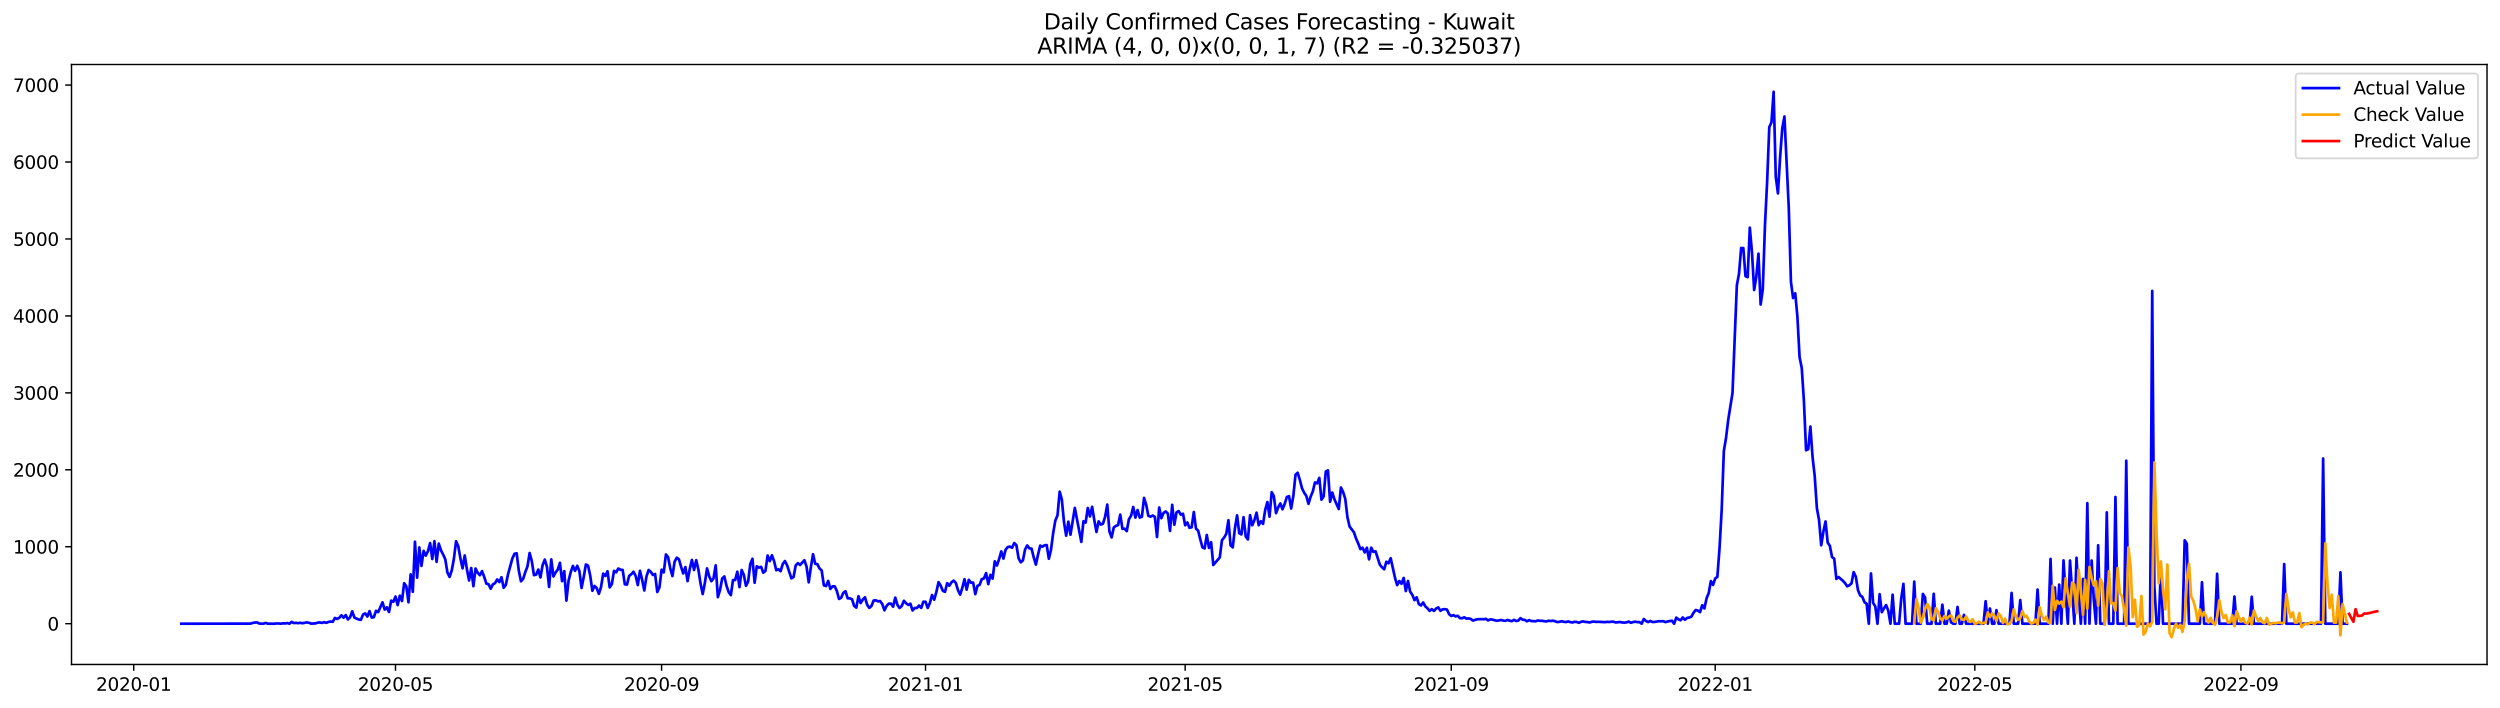 <?xml version="1.0" encoding="utf-8" standalone="no"?>
<!DOCTYPE svg PUBLIC "-//W3C//DTD SVG 1.1//EN"
  "http://www.w3.org/Graphics/SVG/1.1/DTD/svg11.dtd">
<svg xmlns:xlink="http://www.w3.org/1999/xlink" width="1386.05pt" height="392.274pt" viewBox="0 0 1386.05 392.274" xmlns="http://www.w3.org/2000/svg" version="1.1">
 <defs>
  <style type="text/css">*{stroke-linejoin: round; stroke-linecap: butt}</style>
 </defs>
 <g id="figure_1">
  <g id="patch_1">
   <path d="M 0 392.274 
L 1386.05 392.274 
L 1386.05 0 
L 0 0 
z
" style="fill: #ffffff"/>
  </g>
  <g id="axes_1">
   <g id="patch_2">
    <path d="M 39.65 368.396 
L 1378.85 368.396 
L 1378.85 35.755 
L 39.65 35.755 
z
" style="fill: #ffffff"/>
   </g>
   <g id="matplotlib.axis_1">
    <g id="xtick_1">
     <g id="line2d_1">
      <defs>
       <path id="m5e528b8937" d="M 0 0 
L 0 3.5 
" style="stroke: #000000; stroke-width: 0.8"/>
      </defs>
      <g>
       <use xlink:href="#m5e528b8937" x="74.135" y="368.396" style="stroke: #000000; stroke-width: 0.8"/>
      </g>
     </g>
     <g id="text_1">
      <!-- 2020-01 -->
      <g transform="translate(53.243 382.994)scale(0.1 -0.1)">
       <defs>
        <path id="DejaVuSans-32" d="M 1228 531 
L 3431 531 
L 3431 0 
L 469 0 
L 469 531 
Q 828 903 1448 1529 
Q 2069 2156 2228 2338 
Q 2531 2678 2651 2914 
Q 2772 3150 2772 3378 
Q 2772 3750 2511 3984 
Q 2250 4219 1831 4219 
Q 1534 4219 1204 4116 
Q 875 4013 500 3803 
L 500 4441 
Q 881 4594 1212 4672 
Q 1544 4750 1819 4750 
Q 2544 4750 2975 4387 
Q 3406 4025 3406 3419 
Q 3406 3131 3298 2873 
Q 3191 2616 2906 2266 
Q 2828 2175 2409 1742 
Q 1991 1309 1228 531 
z
" transform="scale(0.016)"/>
        <path id="DejaVuSans-30" d="M 2034 4250 
Q 1547 4250 1301 3770 
Q 1056 3291 1056 2328 
Q 1056 1369 1301 889 
Q 1547 409 2034 409 
Q 2525 409 2770 889 
Q 3016 1369 3016 2328 
Q 3016 3291 2770 3770 
Q 2525 4250 2034 4250 
z
M 2034 4750 
Q 2819 4750 3233 4129 
Q 3647 3509 3647 2328 
Q 3647 1150 3233 529 
Q 2819 -91 2034 -91 
Q 1250 -91 836 529 
Q 422 1150 422 2328 
Q 422 3509 836 4129 
Q 1250 4750 2034 4750 
z
" transform="scale(0.016)"/>
        <path id="DejaVuSans-2d" d="M 313 2009 
L 1997 2009 
L 1997 1497 
L 313 1497 
L 313 2009 
z
" transform="scale(0.016)"/>
        <path id="DejaVuSans-31" d="M 794 531 
L 1825 531 
L 1825 4091 
L 703 3866 
L 703 4441 
L 1819 4666 
L 2450 4666 
L 2450 531 
L 3481 531 
L 3481 0 
L 794 0 
L 794 531 
z
" transform="scale(0.016)"/>
       </defs>
       <use xlink:href="#DejaVuSans-32"/>
       <use xlink:href="#DejaVuSans-30" x="63.623"/>
       <use xlink:href="#DejaVuSans-32" x="127.246"/>
       <use xlink:href="#DejaVuSans-30" x="190.869"/>
       <use xlink:href="#DejaVuSans-2d" x="254.492"/>
       <use xlink:href="#DejaVuSans-30" x="290.576"/>
       <use xlink:href="#DejaVuSans-31" x="354.199"/>
      </g>
     </g>
    </g>
    <g id="xtick_2">
     <g id="line2d_2">
      <g>
       <use xlink:href="#m5e528b8937" x="219.27" y="368.396" style="stroke: #000000; stroke-width: 0.8"/>
      </g>
     </g>
     <g id="text_2">
      <!-- 2020-05 -->
      <g transform="translate(198.378 382.994)scale(0.1 -0.1)">
       <defs>
        <path id="DejaVuSans-35" d="M 691 4666 
L 3169 4666 
L 3169 4134 
L 1269 4134 
L 1269 2991 
Q 1406 3038 1543 3061 
Q 1681 3084 1819 3084 
Q 2600 3084 3056 2656 
Q 3513 2228 3513 1497 
Q 3513 744 3044 326 
Q 2575 -91 1722 -91 
Q 1428 -91 1123 -41 
Q 819 9 494 109 
L 494 744 
Q 775 591 1075 516 
Q 1375 441 1709 441 
Q 2250 441 2565 725 
Q 2881 1009 2881 1497 
Q 2881 1984 2565 2268 
Q 2250 2553 1709 2553 
Q 1456 2553 1204 2497 
Q 953 2441 691 2322 
L 691 4666 
z
" transform="scale(0.016)"/>
       </defs>
       <use xlink:href="#DejaVuSans-32"/>
       <use xlink:href="#DejaVuSans-30" x="63.623"/>
       <use xlink:href="#DejaVuSans-32" x="127.246"/>
       <use xlink:href="#DejaVuSans-30" x="190.869"/>
       <use xlink:href="#DejaVuSans-2d" x="254.492"/>
       <use xlink:href="#DejaVuSans-30" x="290.576"/>
       <use xlink:href="#DejaVuSans-35" x="354.199"/>
      </g>
     </g>
    </g>
    <g id="xtick_3">
     <g id="line2d_3">
      <g>
       <use xlink:href="#m5e528b8937" x="366.803" y="368.396" style="stroke: #000000; stroke-width: 0.8"/>
      </g>
     </g>
     <g id="text_3">
      <!-- 2020-09 -->
      <g transform="translate(345.912 382.994)scale(0.1 -0.1)">
       <defs>
        <path id="DejaVuSans-39" d="M 703 97 
L 703 672 
Q 941 559 1184 500 
Q 1428 441 1663 441 
Q 2288 441 2617 861 
Q 2947 1281 2994 2138 
Q 2813 1869 2534 1725 
Q 2256 1581 1919 1581 
Q 1219 1581 811 2004 
Q 403 2428 403 3163 
Q 403 3881 828 4315 
Q 1253 4750 1959 4750 
Q 2769 4750 3195 4129 
Q 3622 3509 3622 2328 
Q 3622 1225 3098 567 
Q 2575 -91 1691 -91 
Q 1453 -91 1209 -44 
Q 966 3 703 97 
z
M 1959 2075 
Q 2384 2075 2632 2365 
Q 2881 2656 2881 3163 
Q 2881 3666 2632 3958 
Q 2384 4250 1959 4250 
Q 1534 4250 1286 3958 
Q 1038 3666 1038 3163 
Q 1038 2656 1286 2365 
Q 1534 2075 1959 2075 
z
" transform="scale(0.016)"/>
       </defs>
       <use xlink:href="#DejaVuSans-32"/>
       <use xlink:href="#DejaVuSans-30" x="63.623"/>
       <use xlink:href="#DejaVuSans-32" x="127.246"/>
       <use xlink:href="#DejaVuSans-30" x="190.869"/>
       <use xlink:href="#DejaVuSans-2d" x="254.492"/>
       <use xlink:href="#DejaVuSans-30" x="290.576"/>
       <use xlink:href="#DejaVuSans-39" x="354.199"/>
      </g>
     </g>
    </g>
    <g id="xtick_4">
     <g id="line2d_4">
      <g>
       <use xlink:href="#m5e528b8937" x="513.138" y="368.396" style="stroke: #000000; stroke-width: 0.8"/>
      </g>
     </g>
     <g id="text_4">
      <!-- 2021-01 -->
      <g transform="translate(492.246 382.994)scale(0.1 -0.1)">
       <use xlink:href="#DejaVuSans-32"/>
       <use xlink:href="#DejaVuSans-30" x="63.623"/>
       <use xlink:href="#DejaVuSans-32" x="127.246"/>
       <use xlink:href="#DejaVuSans-31" x="190.869"/>
       <use xlink:href="#DejaVuSans-2d" x="254.492"/>
       <use xlink:href="#DejaVuSans-30" x="290.576"/>
       <use xlink:href="#DejaVuSans-31" x="354.199"/>
      </g>
     </g>
    </g>
    <g id="xtick_5">
     <g id="line2d_5">
      <g>
       <use xlink:href="#m5e528b8937" x="657.073" y="368.396" style="stroke: #000000; stroke-width: 0.8"/>
      </g>
     </g>
     <g id="text_5">
      <!-- 2021-05 -->
      <g transform="translate(636.182 382.994)scale(0.1 -0.1)">
       <use xlink:href="#DejaVuSans-32"/>
       <use xlink:href="#DejaVuSans-30" x="63.623"/>
       <use xlink:href="#DejaVuSans-32" x="127.246"/>
       <use xlink:href="#DejaVuSans-31" x="190.869"/>
       <use xlink:href="#DejaVuSans-2d" x="254.492"/>
       <use xlink:href="#DejaVuSans-30" x="290.576"/>
       <use xlink:href="#DejaVuSans-35" x="354.199"/>
      </g>
     </g>
    </g>
    <g id="xtick_6">
     <g id="line2d_6">
      <g>
       <use xlink:href="#m5e528b8937" x="804.607" y="368.396" style="stroke: #000000; stroke-width: 0.8"/>
      </g>
     </g>
     <g id="text_6">
      <!-- 2021-09 -->
      <g transform="translate(783.716 382.994)scale(0.1 -0.1)">
       <use xlink:href="#DejaVuSans-32"/>
       <use xlink:href="#DejaVuSans-30" x="63.623"/>
       <use xlink:href="#DejaVuSans-32" x="127.246"/>
       <use xlink:href="#DejaVuSans-31" x="190.869"/>
       <use xlink:href="#DejaVuSans-2d" x="254.492"/>
       <use xlink:href="#DejaVuSans-30" x="290.576"/>
       <use xlink:href="#DejaVuSans-39" x="354.199"/>
      </g>
     </g>
    </g>
    <g id="xtick_7">
     <g id="line2d_7">
      <g>
       <use xlink:href="#m5e528b8937" x="950.942" y="368.396" style="stroke: #000000; stroke-width: 0.8"/>
      </g>
     </g>
     <g id="text_7">
      <!-- 2022-01 -->
      <g transform="translate(930.05 382.994)scale(0.1 -0.1)">
       <use xlink:href="#DejaVuSans-32"/>
       <use xlink:href="#DejaVuSans-30" x="63.623"/>
       <use xlink:href="#DejaVuSans-32" x="127.246"/>
       <use xlink:href="#DejaVuSans-32" x="190.869"/>
       <use xlink:href="#DejaVuSans-2d" x="254.492"/>
       <use xlink:href="#DejaVuSans-30" x="290.576"/>
       <use xlink:href="#DejaVuSans-31" x="354.199"/>
      </g>
     </g>
    </g>
    <g id="xtick_8">
     <g id="line2d_8">
      <g>
       <use xlink:href="#m5e528b8937" x="1094.877" y="368.396" style="stroke: #000000; stroke-width: 0.8"/>
      </g>
     </g>
     <g id="text_8">
      <!-- 2022-05 -->
      <g transform="translate(1073.986 382.994)scale(0.1 -0.1)">
       <use xlink:href="#DejaVuSans-32"/>
       <use xlink:href="#DejaVuSans-30" x="63.623"/>
       <use xlink:href="#DejaVuSans-32" x="127.246"/>
       <use xlink:href="#DejaVuSans-32" x="190.869"/>
       <use xlink:href="#DejaVuSans-2d" x="254.492"/>
       <use xlink:href="#DejaVuSans-30" x="290.576"/>
       <use xlink:href="#DejaVuSans-35" x="354.199"/>
      </g>
     </g>
    </g>
    <g id="xtick_9">
     <g id="line2d_9">
      <g>
       <use xlink:href="#m5e528b8937" x="1242.411" y="368.396" style="stroke: #000000; stroke-width: 0.8"/>
      </g>
     </g>
     <g id="text_9">
      <!-- 2022-09 -->
      <g transform="translate(1221.52 382.994)scale(0.1 -0.1)">
       <use xlink:href="#DejaVuSans-32"/>
       <use xlink:href="#DejaVuSans-30" x="63.623"/>
       <use xlink:href="#DejaVuSans-32" x="127.246"/>
       <use xlink:href="#DejaVuSans-32" x="190.869"/>
       <use xlink:href="#DejaVuSans-2d" x="254.492"/>
       <use xlink:href="#DejaVuSans-30" x="290.576"/>
       <use xlink:href="#DejaVuSans-39" x="354.199"/>
      </g>
     </g>
    </g>
   </g>
   <g id="matplotlib.axis_2">
    <g id="ytick_1">
     <g id="line2d_10">
      <defs>
       <path id="m0e66af09f3" d="M 0 0 
L -3.5 0 
" style="stroke: #000000; stroke-width: 0.8"/>
      </defs>
      <g>
       <use xlink:href="#m0e66af09f3" x="39.65" y="345.794" style="stroke: #000000; stroke-width: 0.8"/>
      </g>
     </g>
     <g id="text_10">
      <!-- 0 -->
      <g transform="translate(26.288 349.593)scale(0.1 -0.1)">
       <use xlink:href="#DejaVuSans-30"/>
      </g>
     </g>
    </g>
    <g id="ytick_2">
     <g id="line2d_11">
      <g>
       <use xlink:href="#m0e66af09f3" x="39.65" y="303.132" style="stroke: #000000; stroke-width: 0.8"/>
      </g>
     </g>
     <g id="text_11">
      <!-- 1000 -->
      <g transform="translate(7.2 306.932)scale(0.1 -0.1)">
       <use xlink:href="#DejaVuSans-31"/>
       <use xlink:href="#DejaVuSans-30" x="63.623"/>
       <use xlink:href="#DejaVuSans-30" x="127.246"/>
       <use xlink:href="#DejaVuSans-30" x="190.869"/>
      </g>
     </g>
    </g>
    <g id="ytick_3">
     <g id="line2d_12">
      <g>
       <use xlink:href="#m0e66af09f3" x="39.65" y="260.471" style="stroke: #000000; stroke-width: 0.8"/>
      </g>
     </g>
     <g id="text_12">
      <!-- 2000 -->
      <g transform="translate(7.2 264.27)scale(0.1 -0.1)">
       <use xlink:href="#DejaVuSans-32"/>
       <use xlink:href="#DejaVuSans-30" x="63.623"/>
       <use xlink:href="#DejaVuSans-30" x="127.246"/>
       <use xlink:href="#DejaVuSans-30" x="190.869"/>
      </g>
     </g>
    </g>
    <g id="ytick_4">
     <g id="line2d_13">
      <g>
       <use xlink:href="#m0e66af09f3" x="39.65" y="217.81" style="stroke: #000000; stroke-width: 0.8"/>
      </g>
     </g>
     <g id="text_13">
      <!-- 3000 -->
      <g transform="translate(7.2 221.609)scale(0.1 -0.1)">
       <defs>
        <path id="DejaVuSans-33" d="M 2597 2516 
Q 3050 2419 3304 2112 
Q 3559 1806 3559 1356 
Q 3559 666 3084 287 
Q 2609 -91 1734 -91 
Q 1441 -91 1130 -33 
Q 819 25 488 141 
L 488 750 
Q 750 597 1062 519 
Q 1375 441 1716 441 
Q 2309 441 2620 675 
Q 2931 909 2931 1356 
Q 2931 1769 2642 2001 
Q 2353 2234 1838 2234 
L 1294 2234 
L 1294 2753 
L 1863 2753 
Q 2328 2753 2575 2939 
Q 2822 3125 2822 3475 
Q 2822 3834 2567 4026 
Q 2313 4219 1838 4219 
Q 1578 4219 1281 4162 
Q 984 4106 628 3988 
L 628 4550 
Q 988 4650 1302 4700 
Q 1616 4750 1894 4750 
Q 2613 4750 3031 4423 
Q 3450 4097 3450 3541 
Q 3450 3153 3228 2886 
Q 3006 2619 2597 2516 
z
" transform="scale(0.016)"/>
       </defs>
       <use xlink:href="#DejaVuSans-33"/>
       <use xlink:href="#DejaVuSans-30" x="63.623"/>
       <use xlink:href="#DejaVuSans-30" x="127.246"/>
       <use xlink:href="#DejaVuSans-30" x="190.869"/>
      </g>
     </g>
    </g>
    <g id="ytick_5">
     <g id="line2d_14">
      <g>
       <use xlink:href="#m0e66af09f3" x="39.65" y="175.148" style="stroke: #000000; stroke-width: 0.8"/>
      </g>
     </g>
     <g id="text_14">
      <!-- 4000 -->
      <g transform="translate(7.2 178.947)scale(0.1 -0.1)">
       <defs>
        <path id="DejaVuSans-34" d="M 2419 4116 
L 825 1625 
L 2419 1625 
L 2419 4116 
z
M 2253 4666 
L 3047 4666 
L 3047 1625 
L 3713 1625 
L 3713 1100 
L 3047 1100 
L 3047 0 
L 2419 0 
L 2419 1100 
L 313 1100 
L 313 1709 
L 2253 4666 
z
" transform="scale(0.016)"/>
       </defs>
       <use xlink:href="#DejaVuSans-34"/>
       <use xlink:href="#DejaVuSans-30" x="63.623"/>
       <use xlink:href="#DejaVuSans-30" x="127.246"/>
       <use xlink:href="#DejaVuSans-30" x="190.869"/>
      </g>
     </g>
    </g>
    <g id="ytick_6">
     <g id="line2d_15">
      <g>
       <use xlink:href="#m0e66af09f3" x="39.65" y="132.487" style="stroke: #000000; stroke-width: 0.8"/>
      </g>
     </g>
     <g id="text_15">
      <!-- 5000 -->
      <g transform="translate(7.2 136.286)scale(0.1 -0.1)">
       <use xlink:href="#DejaVuSans-35"/>
       <use xlink:href="#DejaVuSans-30" x="63.623"/>
       <use xlink:href="#DejaVuSans-30" x="127.246"/>
       <use xlink:href="#DejaVuSans-30" x="190.869"/>
      </g>
     </g>
    </g>
    <g id="ytick_7">
     <g id="line2d_16">
      <g>
       <use xlink:href="#m0e66af09f3" x="39.65" y="89.825" style="stroke: #000000; stroke-width: 0.8"/>
      </g>
     </g>
     <g id="text_16">
      <!-- 6000 -->
      <g transform="translate(7.2 93.625)scale(0.1 -0.1)">
       <defs>
        <path id="DejaVuSans-36" d="M 2113 2584 
Q 1688 2584 1439 2293 
Q 1191 2003 1191 1497 
Q 1191 994 1439 701 
Q 1688 409 2113 409 
Q 2538 409 2786 701 
Q 3034 994 3034 1497 
Q 3034 2003 2786 2293 
Q 2538 2584 2113 2584 
z
M 3366 4563 
L 3366 3988 
Q 3128 4100 2886 4159 
Q 2644 4219 2406 4219 
Q 1781 4219 1451 3797 
Q 1122 3375 1075 2522 
Q 1259 2794 1537 2939 
Q 1816 3084 2150 3084 
Q 2853 3084 3261 2657 
Q 3669 2231 3669 1497 
Q 3669 778 3244 343 
Q 2819 -91 2113 -91 
Q 1303 -91 875 529 
Q 447 1150 447 2328 
Q 447 3434 972 4092 
Q 1497 4750 2381 4750 
Q 2619 4750 2861 4703 
Q 3103 4656 3366 4563 
z
" transform="scale(0.016)"/>
       </defs>
       <use xlink:href="#DejaVuSans-36"/>
       <use xlink:href="#DejaVuSans-30" x="63.623"/>
       <use xlink:href="#DejaVuSans-30" x="127.246"/>
       <use xlink:href="#DejaVuSans-30" x="190.869"/>
      </g>
     </g>
    </g>
    <g id="ytick_8">
     <g id="line2d_17">
      <g>
       <use xlink:href="#m0e66af09f3" x="39.65" y="47.164" style="stroke: #000000; stroke-width: 0.8"/>
      </g>
     </g>
     <g id="text_17">
      <!-- 7000 -->
      <g transform="translate(7.2 50.963)scale(0.1 -0.1)">
       <defs>
        <path id="DejaVuSans-37" d="M 525 4666 
L 3525 4666 
L 3525 4397 
L 1831 0 
L 1172 0 
L 2766 4134 
L 525 4134 
L 525 4666 
z
" transform="scale(0.016)"/>
       </defs>
       <use xlink:href="#DejaVuSans-37"/>
       <use xlink:href="#DejaVuSans-30" x="63.623"/>
       <use xlink:href="#DejaVuSans-30" x="127.246"/>
       <use xlink:href="#DejaVuSans-30" x="190.869"/>
      </g>
     </g>
    </g>
   </g>
   <g id="line2d_18">
    <path d="M 100.523 345.794 
L 138.906 345.751 
L 140.105 345.367 
L 141.304 345.154 
L 142.504 345.069 
L 143.703 345.708 
L 146.102 345.794 
L 147.302 345.325 
L 148.501 345.794 
L 152.1 345.794 
L 153.299 345.666 
L 154.499 345.666 
L 155.698 345.794 
L 156.897 345.58 
L 158.097 345.666 
L 159.296 345.453 
L 160.496 345.794 
L 161.695 344.77 
L 162.895 345.453 
L 164.094 345.325 
L 165.294 345.495 
L 166.493 345.282 
L 167.693 345.538 
L 170.092 345.069 
L 171.291 345.282 
L 172.49 345.751 
L 174.889 345.623 
L 176.089 345.239 
L 177.288 345.069 
L 178.488 345.367 
L 179.687 344.941 
L 180.887 345.325 
L 182.086 344.813 
L 183.286 344.599 
L 184.485 344.727 
L 185.685 342.594 
L 186.884 343.149 
L 188.083 342.509 
L 189.283 341.144 
L 190.482 342.466 
L 191.682 341.016 
L 192.881 343.447 
L 194.081 342.253 
L 195.28 338.925 
L 196.48 342.381 
L 197.679 342.978 
L 198.879 343.447 
L 200.078 343.661 
L 201.278 340.717 
L 202.477 340.077 
L 203.677 341.826 
L 204.876 338.797 
L 206.075 342.381 
L 207.275 342.168 
L 208.474 338.627 
L 209.674 339.352 
L 212.073 333.934 
L 213.272 337.987 
L 214.472 336.707 
L 215.671 339.309 
L 216.871 332.995 
L 218.07 333.678 
L 219.27 330.734 
L 220.469 335.47 
L 221.668 330.265 
L 222.868 333.209 
L 224.067 323.354 
L 225.267 325.103 
L 226.466 333.934 
L 227.666 318.448 
L 228.865 328.089 
L 230.065 300.359 
L 231.264 320.282 
L 232.464 303.516 
L 233.663 313.755 
L 234.863 305.393 
L 236.062 308.038 
L 237.261 305.607 
L 238.461 301.085 
L 239.66 309.916 
L 240.86 300.018 
L 242.059 311.494 
L 243.259 301.383 
L 244.458 305.052 
L 245.658 307.399 
L 246.857 310.044 
L 248.057 317.424 
L 249.256 319.856 
L 250.456 316.272 
L 251.655 309.745 
L 252.854 300.061 
L 254.054 302.791 
L 255.253 309.489 
L 256.453 315.12 
L 257.652 307.953 
L 258.852 315.504 
L 260.051 321.818 
L 261.251 314.95 
L 262.45 325.018 
L 263.65 315.206 
L 264.849 317.552 
L 266.049 318.917 
L 267.248 316.656 
L 268.447 319.813 
L 269.647 323.61 
L 270.846 323.866 
L 272.046 326.426 
L 273.245 323.994 
L 274.445 323.311 
L 275.644 321.263 
L 276.844 322.714 
L 278.043 320.026 
L 279.243 325.871 
L 280.442 324.25 
L 281.642 318.448 
L 284.041 309.702 
L 285.24 307.015 
L 286.439 306.759 
L 287.639 316.443 
L 288.838 322.287 
L 290.038 320.965 
L 291.237 317.168 
L 292.437 314.011 
L 293.636 306.588 
L 294.836 311.11 
L 296.035 318.874 
L 297.235 318.576 
L 298.434 315.803 
L 299.634 320.154 
L 300.833 313.286 
L 302.032 310.257 
L 303.232 314.224 
L 304.431 325.402 
L 305.631 310.129 
L 306.83 319.6 
L 308.03 317.381 
L 309.229 315.803 
L 310.429 312.049 
L 311.628 322.202 
L 312.828 316.656 
L 314.027 332.995 
L 315.227 321.946 
L 316.426 317.168 
L 317.625 313.755 
L 318.825 316.485 
L 320.024 313.67 
L 321.224 316.613 
L 322.423 325.999 
L 323.623 319.941 
L 324.822 312.945 
L 326.022 313.627 
L 327.221 319.088 
L 328.421 327.535 
L 329.62 324.847 
L 330.82 326.042 
L 332.019 329.241 
L 333.218 325.53 
L 334.418 318.021 
L 335.617 319.344 
L 336.817 316.699 
L 338.016 325.658 
L 339.216 323.866 
L 340.415 316.485 
L 341.615 317.296 
L 342.814 315.206 
L 344.014 315.888 
L 345.213 315.973 
L 346.413 323.951 
L 347.612 324.122 
L 348.811 319.258 
L 350.011 318.363 
L 351.21 316.997 
L 352.41 319.258 
L 353.609 324.378 
L 354.809 316.443 
L 356.008 321.434 
L 357.208 327.364 
L 358.407 319.642 
L 359.607 316.016 
L 360.806 317.04 
L 362.006 318.789 
L 363.205 318.235 
L 364.405 328.217 
L 365.604 325.615 
L 366.803 315.845 
L 368.003 317.339 
L 369.202 307.399 
L 370.402 308.892 
L 371.601 315.078 
L 372.801 319.386 
L 374 311.451 
L 375.2 309.233 
L 376.399 310.044 
L 377.599 314.224 
L 378.798 317.936 
L 379.998 314.395 
L 381.197 322.202 
L 382.396 315.59 
L 383.596 310.427 
L 384.795 316.016 
L 385.995 310.598 
L 387.194 315.76 
L 388.394 323.567 
L 389.593 329.369 
L 390.793 323.183 
L 391.992 315.12 
L 393.192 319.514 
L 394.391 322.245 
L 395.591 320.624 
L 396.79 313.456 
L 397.989 331.076 
L 399.189 327.151 
L 400.388 320.752 
L 401.588 319.6 
L 402.787 324.719 
L 403.987 328.26 
L 405.186 329.966 
L 406.386 321.605 
L 407.585 321.605 
L 408.785 316.955 
L 409.984 325.53 
L 411.184 316.016 
L 412.383 318.704 
L 413.582 324.804 
L 414.782 322.415 
L 415.981 312.646 
L 417.181 309.788 
L 418.38 323.098 
L 419.58 313.968 
L 420.779 314.694 
L 421.979 314.267 
L 423.178 317.509 
L 424.378 316.528 
L 425.577 307.996 
L 426.777 311.11 
L 427.976 307.868 
L 429.175 311.153 
L 430.375 316.144 
L 431.574 315.59 
L 432.774 316.699 
L 433.973 312.731 
L 435.173 311.067 
L 436.372 313.371 
L 438.771 320.666 
L 439.971 319.856 
L 441.17 313.414 
L 442.37 312.219 
L 443.569 313.243 
L 445.968 310.598 
L 447.167 314.139 
L 448.367 322.842 
L 449.566 314.438 
L 450.766 307.271 
L 451.965 312.603 
L 453.165 312.817 
L 454.364 315.163 
L 455.564 316.315 
L 456.763 324.506 
L 457.963 324.932 
L 459.162 322.074 
L 460.362 326.511 
L 461.561 325.103 
L 462.76 325.06 
L 463.96 327.62 
L 465.159 332.057 
L 466.359 331.417 
L 467.558 328.644 
L 468.758 327.791 
L 469.957 331.716 
L 471.157 331.758 
L 472.356 332.185 
L 473.556 335.939 
L 474.755 336.878 
L 475.955 330.564 
L 477.154 334.361 
L 478.353 332.398 
L 479.553 331.161 
L 480.752 335.256 
L 481.952 337.048 
L 483.151 335.982 
L 484.351 332.953 
L 485.55 332.825 
L 486.75 333.379 
L 487.949 333.251 
L 489.149 334.915 
L 490.348 338.371 
L 491.548 335.939 
L 492.747 334.659 
L 493.946 334.659 
L 495.146 336.366 
L 496.345 331.332 
L 497.545 335.384 
L 498.744 337.091 
L 499.944 335.982 
L 501.143 333.081 
L 502.343 334.446 
L 503.542 335.384 
L 504.742 334.702 
L 505.941 338.456 
L 507.141 337.091 
L 508.34 337.091 
L 509.539 335.726 
L 510.739 337.048 
L 511.938 333.593 
L 513.138 333.635 
L 514.337 337.048 
L 515.537 334.318 
L 516.736 329.924 
L 517.936 332.483 
L 519.135 328.26 
L 520.335 322.757 
L 521.534 324.676 
L 522.734 327.577 
L 523.933 328.132 
L 525.132 323.311 
L 526.332 324.719 
L 527.531 322.799 
L 528.731 321.903 
L 529.93 323.183 
L 531.13 327.236 
L 532.329 329.668 
L 533.529 325.871 
L 534.728 321.136 
L 535.928 326.937 
L 537.127 321.477 
L 538.327 323.055 
L 539.526 323.013 
L 540.726 329.412 
L 541.925 324.804 
L 543.124 324.25 
L 544.324 321.05 
L 545.523 320.709 
L 546.723 317.723 
L 547.922 323.866 
L 549.122 318.704 
L 550.321 320.794 
L 551.521 311.195 
L 552.72 313.542 
L 553.92 309.958 
L 555.119 305.692 
L 556.319 309.702 
L 557.518 304.754 
L 558.717 303.303 
L 559.917 303.047 
L 561.116 303.687 
L 562.316 301.085 
L 563.515 302.237 
L 564.715 309.489 
L 565.914 311.75 
L 567.114 310.683 
L 568.313 304.668 
L 569.513 302.407 
L 570.712 304.028 
L 571.912 304.156 
L 573.111 309.02 
L 574.31 313.03 
L 575.51 307.441 
L 576.709 302.492 
L 577.909 303.09 
L 579.108 302.322 
L 580.308 302.194 
L 581.507 309.788 
L 582.707 304.754 
L 583.906 295.496 
L 585.106 288.585 
L 586.305 285.684 
L 587.505 272.587 
L 588.704 276.981 
L 589.903 289.566 
L 591.103 296.989 
L 592.302 289.225 
L 593.502 296.435 
L 595.901 281.588 
L 599.499 300.445 
L 600.699 288.969 
L 601.898 289.737 
L 603.098 281.631 
L 604.297 286.324 
L 605.496 280.991 
L 606.696 288.329 
L 607.895 294.941 
L 609.095 289.054 
L 610.294 290.846 
L 611.494 290.377 
L 612.693 286.494 
L 613.893 279.754 
L 615.092 294.685 
L 616.292 297.97 
L 617.491 292.424 
L 618.691 291.571 
L 619.89 291.102 
L 621.089 285.3 
L 622.289 293.192 
L 623.488 293.107 
L 624.688 294.472 
L 625.887 287.902 
L 627.087 285.94 
L 628.286 281.076 
L 629.486 286.964 
L 630.685 282.783 
L 631.885 286.964 
L 633.084 286.494 
L 634.284 276.042 
L 635.483 279.925 
L 636.683 285.983 
L 637.882 286.452 
L 639.081 285.812 
L 640.281 286.58 
L 641.48 297.714 
L 642.68 281.375 
L 643.879 287.305 
L 645.079 284.404 
L 646.278 283.551 
L 647.478 284.703 
L 648.677 294.344 
L 649.877 279.882 
L 651.076 290.931 
L 652.276 284.105 
L 653.475 283.337 
L 654.674 285.343 
L 655.874 284.831 
L 657.073 291.23 
L 658.273 289.651 
L 659.472 292.638 
L 660.672 292.339 
L 661.871 283.892 
L 663.071 293.064 
L 664.27 294.216 
L 665.47 299.08 
L 666.669 303.474 
L 667.869 304.071 
L 669.068 296.605 
L 670.267 303.772 
L 671.467 300.615 
L 672.666 313.243 
L 676.265 309.062 
L 677.464 299.549 
L 678.664 298.056 
L 679.863 295.965 
L 681.063 288.414 
L 682.262 302.407 
L 683.462 303.474 
L 684.661 292.894 
L 685.86 285.727 
L 687.06 295.624 
L 688.259 296.307 
L 689.459 286.75 
L 690.658 297.416 
L 691.858 299.08 
L 693.057 285.641 
L 694.257 291.23 
L 695.456 288.414 
L 696.656 284.233 
L 697.855 291.187 
L 699.055 289.011 
L 700.254 290.462 
L 701.453 282.698 
L 702.653 278.346 
L 703.852 286.452 
L 705.052 272.885 
L 706.251 275.104 
L 707.451 284.489 
L 708.65 281.29 
L 709.85 279.114 
L 711.049 282.356 
L 712.249 279.37 
L 713.448 275.573 
L 714.648 275.061 
L 715.847 281.93 
L 717.047 274.933 
L 718.246 263.244 
L 719.445 262.092 
L 720.645 266.017 
L 721.844 270.667 
L 723.044 273.184 
L 724.243 274.933 
L 725.443 279.327 
L 726.642 275.317 
L 727.842 272.502 
L 729.041 267.467 
L 730.241 267.979 
L 731.44 264.95 
L 732.64 277.024 
L 733.839 275.232 
L 735.038 261.452 
L 736.238 260.77 
L 737.437 278.175 
L 738.637 273.056 
L 739.836 276.81 
L 742.235 282.228 
L 743.435 270.283 
L 744.634 272.757 
L 745.834 276.554 
L 747.033 286.708 
L 748.233 291.912 
L 750.631 295.069 
L 751.831 298.568 
L 753.03 301.298 
L 754.23 304.455 
L 755.429 303.687 
L 756.629 306.289 
L 757.828 303.687 
L 759.028 310.129 
L 760.227 303.644 
L 761.427 305.991 
L 762.626 305.649 
L 765.025 313.115 
L 766.224 314.523 
L 767.424 315.632 
L 768.623 311.451 
L 769.823 312.305 
L 771.022 309.489 
L 773.421 320.368 
L 774.621 324.42 
L 775.82 322.117 
L 777.02 323.653 
L 778.219 320.41 
L 779.419 327.705 
L 780.618 322.117 
L 781.817 328.004 
L 783.017 329.796 
L 784.216 332.739 
L 785.416 331.161 
L 786.615 334.872 
L 787.815 335.683 
L 789.014 334.019 
L 790.214 336.152 
L 791.413 337.262 
L 792.613 338.669 
L 793.812 337.731 
L 795.012 338.712 
L 796.211 337.389 
L 797.411 336.75 
L 798.61 338.627 
L 799.809 337.859 
L 801.009 337.731 
L 802.208 337.944 
L 803.408 340.504 
L 804.607 341.485 
L 805.807 341.058 
L 807.006 341.741 
L 808.206 341.4 
L 809.405 342.722 
L 810.605 342.765 
L 811.804 342.253 
L 813.004 342.978 
L 814.203 342.85 
L 815.402 343.149 
L 816.602 344.045 
L 819.001 343.319 
L 821.4 343.277 
L 822.599 343.319 
L 823.799 343.106 
L 824.998 343.959 
L 826.198 343.405 
L 827.397 343.533 
L 829.796 344.173 
L 832.195 343.746 
L 833.394 344.045 
L 834.594 344.215 
L 835.793 343.703 
L 836.993 344.13 
L 838.192 344.386 
L 839.392 343.661 
L 840.591 344.301 
L 841.791 344.045 
L 842.99 342.722 
L 844.19 343.575 
L 845.389 343.703 
L 846.588 344.471 
L 847.788 343.831 
L 848.987 344.301 
L 851.386 344.471 
L 852.586 344.002 
L 853.785 344.215 
L 854.985 344.173 
L 856.184 344.429 
L 857.384 344.514 
L 858.583 344.13 
L 859.783 344.301 
L 860.982 344.13 
L 862.181 344.429 
L 863.381 344.898 
L 864.58 344.727 
L 865.78 344.429 
L 866.979 344.727 
L 868.179 344.898 
L 869.378 344.514 
L 870.578 344.898 
L 871.777 345.111 
L 872.977 344.727 
L 874.176 344.855 
L 875.376 345.282 
L 876.575 344.727 
L 877.774 344.514 
L 878.974 344.813 
L 880.173 344.898 
L 881.373 345.111 
L 882.572 344.727 
L 883.772 344.599 
L 884.971 344.813 
L 886.171 344.727 
L 889.769 344.941 
L 890.969 344.77 
L 892.168 344.855 
L 893.368 344.685 
L 894.567 344.685 
L 895.766 345.111 
L 898.165 344.855 
L 899.365 345.111 
L 900.564 345.197 
L 901.764 345.069 
L 902.963 344.599 
L 904.163 345.282 
L 905.362 344.898 
L 906.562 344.685 
L 907.761 344.898 
L 908.961 344.898 
L 910.16 345.794 
L 911.359 343.191 
L 912.559 344.301 
L 913.758 344.898 
L 914.958 344.258 
L 916.157 344.855 
L 917.357 344.813 
L 919.756 344.386 
L 920.955 344.471 
L 922.155 344.386 
L 923.354 344.941 
L 924.554 344.557 
L 926.952 344.13 
L 928.152 345.794 
L 929.351 342.424 
L 930.551 343.362 
L 931.75 343.917 
L 932.95 342.338 
L 934.149 343.618 
L 935.349 342.594 
L 936.548 342.381 
L 937.748 341.869 
L 938.947 339.693 
L 940.147 338.2 
L 941.346 338.541 
L 942.545 339.395 
L 943.745 335.555 
L 944.944 337.347 
L 946.144 331.758 
L 947.343 328.772 
L 948.543 322.159 
L 949.742 324.292 
L 950.942 320.709 
L 952.141 319.813 
L 953.341 303.9 
L 954.54 282.57 
L 955.74 249.976 
L 956.939 242.852 
L 958.138 232.954 
L 960.537 217.852 
L 962.936 158.212 
L 964.136 151.77 
L 965.335 137.478 
L 966.535 137.563 
L 967.734 153.092 
L 968.934 153.689 
L 970.133 126.216 
L 971.333 139.953 
L 972.532 160.771 
L 973.732 153.391 
L 974.931 140.635 
L 976.13 168.834 
L 977.33 160.345 
L 978.529 124.978 
L 979.729 100.832 
L 980.928 70.457 
L 982.128 67.855 
L 983.327 50.876 
L 984.527 98.016 
L 985.726 107.231 
L 986.926 87.138 
L 988.125 71.225 
L 989.325 64.57 
L 991.723 115.124 
L 992.923 156.164 
L 994.122 165.251 
L 995.322 162.606 
L 996.521 175.617 
L 997.721 198.057 
L 998.92 203.987 
L 1000.12 222.246 
L 1001.319 249.635 
L 1002.519 249.038 
L 1003.718 236.495 
L 1004.918 253.389 
L 1006.117 264.012 
L 1007.316 281.759 
L 1008.516 288.286 
L 1009.715 302.322 
L 1010.915 294.813 
L 1012.114 289.097 
L 1013.314 300.871 
L 1014.513 302.62 
L 1015.713 308.849 
L 1016.912 309.702 
L 1018.112 320.965 
L 1019.311 319.898 
L 1021.71 321.989 
L 1022.909 323.269 
L 1024.109 325.06 
L 1025.308 324.506 
L 1026.508 323.439 
L 1027.707 317.211 
L 1028.907 319.77 
L 1030.106 327.193 
L 1031.306 330.094 
L 1032.505 330.905 
L 1033.705 333.849 
L 1034.904 334.744 
L 1036.104 345.794 
L 1037.303 317.936 
L 1038.502 334.275 
L 1039.702 336.195 
L 1040.901 345.794 
L 1042.101 329.412 
L 1043.3 339.395 
L 1044.5 337.304 
L 1045.699 335.47 
L 1046.899 338.584 
L 1048.098 345.794 
L 1049.298 329.71 
L 1050.497 345.794 
L 1052.896 345.794 
L 1054.095 331.716 
L 1055.295 323.695 
L 1056.494 345.794 
L 1060.093 345.794 
L 1061.292 322.458 
L 1062.492 345.794 
L 1064.891 345.794 
L 1066.09 329.284 
L 1067.29 331.289 
L 1068.489 345.794 
L 1070.888 345.794 
L 1072.087 329.199 
L 1073.287 345.794 
L 1075.686 345.794 
L 1076.885 335.256 
L 1078.085 345.794 
L 1079.284 345.794 
L 1080.484 338.541 
L 1081.683 345.026 
L 1082.883 345.794 
L 1084.082 345.794 
L 1085.282 336.494 
L 1086.481 345.794 
L 1087.68 345.794 
L 1088.88 340.888 
L 1090.079 345.794 
L 1099.675 345.794 
L 1100.875 333.337 
L 1102.074 345.794 
L 1103.273 337.389 
L 1104.473 345.794 
L 1105.672 345.794 
L 1106.872 338.285 
L 1108.071 345.794 
L 1114.069 345.794 
L 1115.268 328.729 
L 1116.468 345.794 
L 1118.866 345.794 
L 1120.066 332.697 
L 1121.265 345.794 
L 1128.462 345.794 
L 1129.662 326.852 
L 1130.861 345.794 
L 1135.659 345.794 
L 1136.858 309.873 
L 1138.058 345.794 
L 1139.257 325.743 
L 1140.457 345.794 
L 1141.656 324.122 
L 1142.856 345.794 
L 1144.055 310.683 
L 1145.255 329.924 
L 1146.454 345.794 
L 1147.654 310.769 
L 1150.053 345.794 
L 1151.252 309.233 
L 1152.451 329.54 
L 1153.651 345.794 
L 1154.85 320.965 
L 1156.05 345.794 
L 1157.249 278.943 
L 1158.449 345.794 
L 1159.648 310.769 
L 1160.848 332.697 
L 1162.047 345.794 
L 1163.247 302.322 
L 1164.446 345.794 
L 1166.845 345.794 
L 1168.044 284.063 
L 1169.244 345.794 
L 1171.643 345.794 
L 1172.842 275.53 
L 1174.042 345.794 
L 1177.64 345.794 
L 1178.84 255.437 
L 1180.039 345.794 
L 1192.034 345.794 
L 1193.233 161.283 
L 1194.433 325.359 
L 1195.632 345.794 
L 1196.832 345.794 
L 1198.031 315.504 
L 1199.23 345.794 
L 1210.026 345.794 
L 1211.225 299.549 
L 1212.425 301.426 
L 1213.624 345.794 
L 1219.621 345.794 
L 1220.821 322.799 
L 1222.02 345.794 
L 1228.018 345.794 
L 1229.217 318.107 
L 1230.417 345.794 
L 1237.613 345.794 
L 1238.813 330.734 
L 1240.012 345.794 
L 1247.209 345.794 
L 1248.408 330.862 
L 1249.608 345.794 
L 1265.201 345.794 
L 1266.4 312.731 
L 1267.6 345.794 
L 1286.791 345.794 
L 1287.991 254.2 
L 1289.19 345.794 
L 1296.387 345.794 
L 1297.586 317.296 
L 1298.786 345.794 
L 1301.185 345.794 
L 1301.185 345.794 
" clip-path="url(#p520256c874)" style="fill: none; stroke: #0000ff; stroke-width: 1.5; stroke-linecap: square"/>
   </g>
   <g id="line2d_19">
    <path d="M 1061.292 345.463 
L 1062.492 332.151 
L 1063.691 337.229 
L 1064.891 345.207 
L 1066.09 342.598 
L 1067.29 337.648 
L 1068.489 334.867 
L 1069.689 336.584 
L 1070.888 343.22 
L 1072.087 344.002 
L 1073.287 337.211 
L 1074.486 339.087 
L 1075.686 342.625 
L 1076.885 344.027 
L 1078.085 341.505 
L 1079.284 343.049 
L 1080.484 341.794 
L 1081.683 341.195 
L 1082.883 344.108 
L 1084.082 344.788 
L 1085.282 342.381 
L 1086.481 341.179 
L 1087.68 343.364 
L 1088.88 343.757 
L 1090.079 341.768 
L 1091.279 344.216 
L 1092.478 344.823 
L 1093.678 343.309 
L 1094.877 345.828 
L 1096.077 345.477 
L 1097.276 344.626 
L 1098.476 345.733 
L 1099.675 345.34 
L 1100.875 345.243 
L 1102.074 339.503 
L 1103.273 342.183 
L 1104.473 340.02 
L 1105.672 341.206 
L 1106.872 344.367 
L 1108.071 340.128 
L 1109.271 341.427 
L 1110.47 345.446 
L 1111.67 343.043 
L 1112.869 346.014 
L 1114.069 345.824 
L 1115.268 344.11 
L 1116.468 337.801 
L 1117.667 341.818 
L 1118.866 343.662 
L 1120.066 342.634 
L 1121.265 338.761 
L 1122.465 342.035 
L 1123.664 341.48 
L 1124.864 344.149 
L 1126.063 345.725 
L 1127.263 345.429 
L 1128.462 343.49 
L 1129.662 346.216 
L 1130.861 336.593 
L 1132.061 341.373 
L 1133.26 343.708 
L 1134.459 341.885 
L 1135.659 345.145 
L 1136.858 345.457 
L 1138.058 324.724 
L 1139.257 338.207 
L 1140.457 333.051 
L 1141.656 334.664 
L 1142.856 333.567 
L 1144.055 336.748 
L 1145.255 320.628 
L 1146.454 329.005 
L 1147.654 336.346 
L 1148.853 322.98 
L 1150.053 324.172 
L 1151.252 339.953 
L 1152.451 315.886 
L 1153.651 327.308 
L 1154.85 340.83 
L 1156.05 321.442 
L 1157.249 337.415 
L 1158.449 314.299 
L 1159.648 320.387 
L 1160.848 324.659 
L 1162.047 322.279 
L 1163.247 335.81 
L 1164.446 321.043 
L 1165.646 323.358 
L 1166.845 346.375 
L 1168.044 336.168 
L 1169.244 316.73 
L 1170.443 334.502 
L 1171.643 334.352 
L 1172.842 338.592 
L 1174.042 314.945 
L 1175.241 328.646 
L 1176.441 330.621 
L 1177.64 337.838 
L 1178.84 346.901 
L 1180.039 303.529 
L 1181.239 313.934 
L 1182.438 342.204 
L 1183.637 332.516 
L 1184.837 347.524 
L 1186.036 346.365 
L 1187.236 330.394 
L 1188.435 351.876 
L 1189.635 350.205 
L 1190.834 345.663 
L 1192.034 347.22 
L 1193.233 344.809 
L 1194.433 256.379 
L 1195.632 294.819 
L 1196.832 323.348 
L 1198.031 311.311 
L 1199.23 327.094 
L 1200.43 337.811 
L 1201.629 312.977 
L 1202.829 351.03 
L 1204.028 353.276 
L 1205.228 348.692 
L 1206.427 345.76 
L 1207.627 348.091 
L 1208.826 346.369 
L 1210.026 350.358 
L 1211.225 344.245 
L 1212.425 321.674 
L 1213.624 312.553 
L 1214.823 330.758 
L 1216.023 333.025 
L 1217.222 337.469 
L 1218.422 344.353 
L 1219.621 337.906 
L 1220.821 341.834 
L 1222.02 339.383 
L 1224.419 345.143 
L 1225.619 342.524 
L 1226.818 345.318 
L 1228.018 346.354 
L 1229.217 342.029 
L 1230.417 332.819 
L 1231.616 339.23 
L 1232.815 342.789 
L 1234.015 340.916 
L 1235.214 345.163 
L 1236.414 344.997 
L 1237.613 341.244 
L 1238.813 347.171 
L 1240.012 338.908 
L 1241.212 342.066 
L 1242.411 344.564 
L 1243.611 342.634 
L 1244.81 345.215 
L 1246.01 345.818 
L 1247.209 342.446 
L 1248.408 346.193 
L 1249.608 338.514 
L 1250.807 341.81 
L 1252.007 344.299 
L 1253.206 342.647 
L 1254.406 345.083 
L 1255.605 345.624 
L 1256.805 342.624 
L 1258.004 346.256 
L 1259.204 345.727 
L 1260.403 345.327 
L 1261.603 345.592 
L 1262.802 345.201 
L 1264.001 345.114 
L 1265.201 345.596 
L 1266.4 345.012 
L 1267.6 329.218 
L 1268.799 337.469 
L 1269.999 342.251 
L 1271.198 339.574 
L 1272.398 345.196 
L 1273.597 345.118 
L 1274.797 339.901 
L 1275.996 347.749 
L 1277.196 346.424 
L 1278.395 345.656 
L 1279.594 346.086 
L 1280.794 345.183 
L 1281.993 345.195 
L 1283.193 346.033 
L 1284.392 344.773 
L 1286.791 345.109 
L 1287.991 345.04 
L 1289.19 301.194 
L 1290.39 323.873 
L 1291.589 337.102 
L 1292.789 329.716 
L 1293.988 345.217 
L 1295.187 345.197 
L 1296.387 330.494 
L 1297.586 352.251 
L 1298.786 334.921 
L 1301.185 345.197 
L 1301.185 345.197 
" clip-path="url(#p520256c874)" style="fill: none; stroke: #ffa500; stroke-width: 1.5; stroke-linecap: square"/>
   </g>
   <g id="line2d_20">
    <path d="M 1302.384 340.346 
L 1303.584 342.566 
L 1304.783 344.727 
L 1305.983 337.735 
L 1307.182 341.511 
L 1308.382 341.469 
L 1309.581 341.229 
L 1310.78 340.15 
L 1311.98 340.212 
L 1313.179 339.963 
L 1314.379 339.724 
L 1315.578 339.373 
L 1316.778 339.138 
L 1317.977 338.881 
" clip-path="url(#p520256c874)" style="fill: none; stroke: #ff0000; stroke-width: 1.5; stroke-linecap: square"/>
   </g>
   <g id="patch_3">
    <path d="M 39.65 368.396 
L 39.65 35.755 
" style="fill: none; stroke: #000000; stroke-width: 0.8; stroke-linejoin: miter; stroke-linecap: square"/>
   </g>
   <g id="patch_4">
    <path d="M 1378.85 368.396 
L 1378.85 35.755 
" style="fill: none; stroke: #000000; stroke-width: 0.8; stroke-linejoin: miter; stroke-linecap: square"/>
   </g>
   <g id="patch_5">
    <path d="M 39.65 368.396 
L 1378.85 368.396 
" style="fill: none; stroke: #000000; stroke-width: 0.8; stroke-linejoin: miter; stroke-linecap: square"/>
   </g>
   <g id="patch_6">
    <path d="M 39.65 35.755 
L 1378.85 35.755 
" style="fill: none; stroke: #000000; stroke-width: 0.8; stroke-linejoin: miter; stroke-linecap: square"/>
   </g>
   <g id="text_18">
    <!-- Daily Confirmed Cases Forecasting - Kuwait -->
    <g transform="translate(578.71 16.318)scale(0.12 -0.12)">
     <defs>
      <path id="DejaVuSans-44" d="M 1259 4147 
L 1259 519 
L 2022 519 
Q 2988 519 3436 956 
Q 3884 1394 3884 2338 
Q 3884 3275 3436 3711 
Q 2988 4147 2022 4147 
L 1259 4147 
z
M 628 4666 
L 1925 4666 
Q 3281 4666 3915 4102 
Q 4550 3538 4550 2338 
Q 4550 1131 3912 565 
Q 3275 0 1925 0 
L 628 0 
L 628 4666 
z
" transform="scale(0.016)"/>
      <path id="DejaVuSans-61" d="M 2194 1759 
Q 1497 1759 1228 1600 
Q 959 1441 959 1056 
Q 959 750 1161 570 
Q 1363 391 1709 391 
Q 2188 391 2477 730 
Q 2766 1069 2766 1631 
L 2766 1759 
L 2194 1759 
z
M 3341 1997 
L 3341 0 
L 2766 0 
L 2766 531 
Q 2569 213 2275 61 
Q 1981 -91 1556 -91 
Q 1019 -91 701 211 
Q 384 513 384 1019 
Q 384 1609 779 1909 
Q 1175 2209 1959 2209 
L 2766 2209 
L 2766 2266 
Q 2766 2663 2505 2880 
Q 2244 3097 1772 3097 
Q 1472 3097 1187 3025 
Q 903 2953 641 2809 
L 641 3341 
Q 956 3463 1253 3523 
Q 1550 3584 1831 3584 
Q 2591 3584 2966 3190 
Q 3341 2797 3341 1997 
z
" transform="scale(0.016)"/>
      <path id="DejaVuSans-69" d="M 603 3500 
L 1178 3500 
L 1178 0 
L 603 0 
L 603 3500 
z
M 603 4863 
L 1178 4863 
L 1178 4134 
L 603 4134 
L 603 4863 
z
" transform="scale(0.016)"/>
      <path id="DejaVuSans-6c" d="M 603 4863 
L 1178 4863 
L 1178 0 
L 603 0 
L 603 4863 
z
" transform="scale(0.016)"/>
      <path id="DejaVuSans-79" d="M 2059 -325 
Q 1816 -950 1584 -1140 
Q 1353 -1331 966 -1331 
L 506 -1331 
L 506 -850 
L 844 -850 
Q 1081 -850 1212 -737 
Q 1344 -625 1503 -206 
L 1606 56 
L 191 3500 
L 800 3500 
L 1894 763 
L 2988 3500 
L 3597 3500 
L 2059 -325 
z
" transform="scale(0.016)"/>
      <path id="DejaVuSans-20" transform="scale(0.016)"/>
      <path id="DejaVuSans-43" d="M 4122 4306 
L 4122 3641 
Q 3803 3938 3442 4084 
Q 3081 4231 2675 4231 
Q 1875 4231 1450 3742 
Q 1025 3253 1025 2328 
Q 1025 1406 1450 917 
Q 1875 428 2675 428 
Q 3081 428 3442 575 
Q 3803 722 4122 1019 
L 4122 359 
Q 3791 134 3420 21 
Q 3050 -91 2638 -91 
Q 1578 -91 968 557 
Q 359 1206 359 2328 
Q 359 3453 968 4101 
Q 1578 4750 2638 4750 
Q 3056 4750 3426 4639 
Q 3797 4528 4122 4306 
z
" transform="scale(0.016)"/>
      <path id="DejaVuSans-6f" d="M 1959 3097 
Q 1497 3097 1228 2736 
Q 959 2375 959 1747 
Q 959 1119 1226 758 
Q 1494 397 1959 397 
Q 2419 397 2687 759 
Q 2956 1122 2956 1747 
Q 2956 2369 2687 2733 
Q 2419 3097 1959 3097 
z
M 1959 3584 
Q 2709 3584 3137 3096 
Q 3566 2609 3566 1747 
Q 3566 888 3137 398 
Q 2709 -91 1959 -91 
Q 1206 -91 779 398 
Q 353 888 353 1747 
Q 353 2609 779 3096 
Q 1206 3584 1959 3584 
z
" transform="scale(0.016)"/>
      <path id="DejaVuSans-6e" d="M 3513 2113 
L 3513 0 
L 2938 0 
L 2938 2094 
Q 2938 2591 2744 2837 
Q 2550 3084 2163 3084 
Q 1697 3084 1428 2787 
Q 1159 2491 1159 1978 
L 1159 0 
L 581 0 
L 581 3500 
L 1159 3500 
L 1159 2956 
Q 1366 3272 1645 3428 
Q 1925 3584 2291 3584 
Q 2894 3584 3203 3211 
Q 3513 2838 3513 2113 
z
" transform="scale(0.016)"/>
      <path id="DejaVuSans-66" d="M 2375 4863 
L 2375 4384 
L 1825 4384 
Q 1516 4384 1395 4259 
Q 1275 4134 1275 3809 
L 1275 3500 
L 2222 3500 
L 2222 3053 
L 1275 3053 
L 1275 0 
L 697 0 
L 697 3053 
L 147 3053 
L 147 3500 
L 697 3500 
L 697 3744 
Q 697 4328 969 4595 
Q 1241 4863 1831 4863 
L 2375 4863 
z
" transform="scale(0.016)"/>
      <path id="DejaVuSans-72" d="M 2631 2963 
Q 2534 3019 2420 3045 
Q 2306 3072 2169 3072 
Q 1681 3072 1420 2755 
Q 1159 2438 1159 1844 
L 1159 0 
L 581 0 
L 581 3500 
L 1159 3500 
L 1159 2956 
Q 1341 3275 1631 3429 
Q 1922 3584 2338 3584 
Q 2397 3584 2469 3576 
Q 2541 3569 2628 3553 
L 2631 2963 
z
" transform="scale(0.016)"/>
      <path id="DejaVuSans-6d" d="M 3328 2828 
Q 3544 3216 3844 3400 
Q 4144 3584 4550 3584 
Q 5097 3584 5394 3201 
Q 5691 2819 5691 2113 
L 5691 0 
L 5113 0 
L 5113 2094 
Q 5113 2597 4934 2840 
Q 4756 3084 4391 3084 
Q 3944 3084 3684 2787 
Q 3425 2491 3425 1978 
L 3425 0 
L 2847 0 
L 2847 2094 
Q 2847 2600 2669 2842 
Q 2491 3084 2119 3084 
Q 1678 3084 1418 2786 
Q 1159 2488 1159 1978 
L 1159 0 
L 581 0 
L 581 3500 
L 1159 3500 
L 1159 2956 
Q 1356 3278 1631 3431 
Q 1906 3584 2284 3584 
Q 2666 3584 2933 3390 
Q 3200 3197 3328 2828 
z
" transform="scale(0.016)"/>
      <path id="DejaVuSans-65" d="M 3597 1894 
L 3597 1613 
L 953 1613 
Q 991 1019 1311 708 
Q 1631 397 2203 397 
Q 2534 397 2845 478 
Q 3156 559 3463 722 
L 3463 178 
Q 3153 47 2828 -22 
Q 2503 -91 2169 -91 
Q 1331 -91 842 396 
Q 353 884 353 1716 
Q 353 2575 817 3079 
Q 1281 3584 2069 3584 
Q 2775 3584 3186 3129 
Q 3597 2675 3597 1894 
z
M 3022 2063 
Q 3016 2534 2758 2815 
Q 2500 3097 2075 3097 
Q 1594 3097 1305 2825 
Q 1016 2553 972 2059 
L 3022 2063 
z
" transform="scale(0.016)"/>
      <path id="DejaVuSans-64" d="M 2906 2969 
L 2906 4863 
L 3481 4863 
L 3481 0 
L 2906 0 
L 2906 525 
Q 2725 213 2448 61 
Q 2172 -91 1784 -91 
Q 1150 -91 751 415 
Q 353 922 353 1747 
Q 353 2572 751 3078 
Q 1150 3584 1784 3584 
Q 2172 3584 2448 3432 
Q 2725 3281 2906 2969 
z
M 947 1747 
Q 947 1113 1208 752 
Q 1469 391 1925 391 
Q 2381 391 2643 752 
Q 2906 1113 2906 1747 
Q 2906 2381 2643 2742 
Q 2381 3103 1925 3103 
Q 1469 3103 1208 2742 
Q 947 2381 947 1747 
z
" transform="scale(0.016)"/>
      <path id="DejaVuSans-73" d="M 2834 3397 
L 2834 2853 
Q 2591 2978 2328 3040 
Q 2066 3103 1784 3103 
Q 1356 3103 1142 2972 
Q 928 2841 928 2578 
Q 928 2378 1081 2264 
Q 1234 2150 1697 2047 
L 1894 2003 
Q 2506 1872 2764 1633 
Q 3022 1394 3022 966 
Q 3022 478 2636 193 
Q 2250 -91 1575 -91 
Q 1294 -91 989 -36 
Q 684 19 347 128 
L 347 722 
Q 666 556 975 473 
Q 1284 391 1588 391 
Q 1994 391 2212 530 
Q 2431 669 2431 922 
Q 2431 1156 2273 1281 
Q 2116 1406 1581 1522 
L 1381 1569 
Q 847 1681 609 1914 
Q 372 2147 372 2553 
Q 372 3047 722 3315 
Q 1072 3584 1716 3584 
Q 2034 3584 2315 3537 
Q 2597 3491 2834 3397 
z
" transform="scale(0.016)"/>
      <path id="DejaVuSans-46" d="M 628 4666 
L 3309 4666 
L 3309 4134 
L 1259 4134 
L 1259 2759 
L 3109 2759 
L 3109 2228 
L 1259 2228 
L 1259 0 
L 628 0 
L 628 4666 
z
" transform="scale(0.016)"/>
      <path id="DejaVuSans-63" d="M 3122 3366 
L 3122 2828 
Q 2878 2963 2633 3030 
Q 2388 3097 2138 3097 
Q 1578 3097 1268 2742 
Q 959 2388 959 1747 
Q 959 1106 1268 751 
Q 1578 397 2138 397 
Q 2388 397 2633 464 
Q 2878 531 3122 666 
L 3122 134 
Q 2881 22 2623 -34 
Q 2366 -91 2075 -91 
Q 1284 -91 818 406 
Q 353 903 353 1747 
Q 353 2603 823 3093 
Q 1294 3584 2113 3584 
Q 2378 3584 2631 3529 
Q 2884 3475 3122 3366 
z
" transform="scale(0.016)"/>
      <path id="DejaVuSans-74" d="M 1172 4494 
L 1172 3500 
L 2356 3500 
L 2356 3053 
L 1172 3053 
L 1172 1153 
Q 1172 725 1289 603 
Q 1406 481 1766 481 
L 2356 481 
L 2356 0 
L 1766 0 
Q 1100 0 847 248 
Q 594 497 594 1153 
L 594 3053 
L 172 3053 
L 172 3500 
L 594 3500 
L 594 4494 
L 1172 4494 
z
" transform="scale(0.016)"/>
      <path id="DejaVuSans-67" d="M 2906 1791 
Q 2906 2416 2648 2759 
Q 2391 3103 1925 3103 
Q 1463 3103 1205 2759 
Q 947 2416 947 1791 
Q 947 1169 1205 825 
Q 1463 481 1925 481 
Q 2391 481 2648 825 
Q 2906 1169 2906 1791 
z
M 3481 434 
Q 3481 -459 3084 -895 
Q 2688 -1331 1869 -1331 
Q 1566 -1331 1297 -1286 
Q 1028 -1241 775 -1147 
L 775 -588 
Q 1028 -725 1275 -790 
Q 1522 -856 1778 -856 
Q 2344 -856 2625 -561 
Q 2906 -266 2906 331 
L 2906 616 
Q 2728 306 2450 153 
Q 2172 0 1784 0 
Q 1141 0 747 490 
Q 353 981 353 1791 
Q 353 2603 747 3093 
Q 1141 3584 1784 3584 
Q 2172 3584 2450 3431 
Q 2728 3278 2906 2969 
L 2906 3500 
L 3481 3500 
L 3481 434 
z
" transform="scale(0.016)"/>
      <path id="DejaVuSans-4b" d="M 628 4666 
L 1259 4666 
L 1259 2694 
L 3353 4666 
L 4166 4666 
L 1850 2491 
L 4331 0 
L 3500 0 
L 1259 2247 
L 1259 0 
L 628 0 
L 628 4666 
z
" transform="scale(0.016)"/>
      <path id="DejaVuSans-75" d="M 544 1381 
L 544 3500 
L 1119 3500 
L 1119 1403 
Q 1119 906 1312 657 
Q 1506 409 1894 409 
Q 2359 409 2629 706 
Q 2900 1003 2900 1516 
L 2900 3500 
L 3475 3500 
L 3475 0 
L 2900 0 
L 2900 538 
Q 2691 219 2414 64 
Q 2138 -91 1772 -91 
Q 1169 -91 856 284 
Q 544 659 544 1381 
z
M 1991 3584 
L 1991 3584 
z
" transform="scale(0.016)"/>
      <path id="DejaVuSans-77" d="M 269 3500 
L 844 3500 
L 1563 769 
L 2278 3500 
L 2956 3500 
L 3675 769 
L 4391 3500 
L 4966 3500 
L 4050 0 
L 3372 0 
L 2619 2869 
L 1863 0 
L 1184 0 
L 269 3500 
z
" transform="scale(0.016)"/>
     </defs>
     <use xlink:href="#DejaVuSans-44"/>
     <use xlink:href="#DejaVuSans-61" x="77.002"/>
     <use xlink:href="#DejaVuSans-69" x="138.281"/>
     <use xlink:href="#DejaVuSans-6c" x="166.064"/>
     <use xlink:href="#DejaVuSans-79" x="193.848"/>
     <use xlink:href="#DejaVuSans-20" x="253.027"/>
     <use xlink:href="#DejaVuSans-43" x="284.814"/>
     <use xlink:href="#DejaVuSans-6f" x="354.639"/>
     <use xlink:href="#DejaVuSans-6e" x="415.82"/>
     <use xlink:href="#DejaVuSans-66" x="479.199"/>
     <use xlink:href="#DejaVuSans-69" x="514.404"/>
     <use xlink:href="#DejaVuSans-72" x="542.188"/>
     <use xlink:href="#DejaVuSans-6d" x="581.551"/>
     <use xlink:href="#DejaVuSans-65" x="678.963"/>
     <use xlink:href="#DejaVuSans-64" x="740.486"/>
     <use xlink:href="#DejaVuSans-20" x="803.963"/>
     <use xlink:href="#DejaVuSans-43" x="835.75"/>
     <use xlink:href="#DejaVuSans-61" x="905.574"/>
     <use xlink:href="#DejaVuSans-73" x="966.854"/>
     <use xlink:href="#DejaVuSans-65" x="1018.953"/>
     <use xlink:href="#DejaVuSans-73" x="1080.477"/>
     <use xlink:href="#DejaVuSans-20" x="1132.576"/>
     <use xlink:href="#DejaVuSans-46" x="1164.363"/>
     <use xlink:href="#DejaVuSans-6f" x="1218.258"/>
     <use xlink:href="#DejaVuSans-72" x="1279.439"/>
     <use xlink:href="#DejaVuSans-65" x="1318.303"/>
     <use xlink:href="#DejaVuSans-63" x="1379.826"/>
     <use xlink:href="#DejaVuSans-61" x="1434.807"/>
     <use xlink:href="#DejaVuSans-73" x="1496.086"/>
     <use xlink:href="#DejaVuSans-74" x="1548.186"/>
     <use xlink:href="#DejaVuSans-69" x="1587.395"/>
     <use xlink:href="#DejaVuSans-6e" x="1615.178"/>
     <use xlink:href="#DejaVuSans-67" x="1678.557"/>
     <use xlink:href="#DejaVuSans-20" x="1742.033"/>
     <use xlink:href="#DejaVuSans-2d" x="1773.82"/>
     <use xlink:href="#DejaVuSans-20" x="1809.904"/>
     <use xlink:href="#DejaVuSans-4b" x="1841.691"/>
     <use xlink:href="#DejaVuSans-75" x="1902.268"/>
     <use xlink:href="#DejaVuSans-77" x="1965.646"/>
     <use xlink:href="#DejaVuSans-61" x="2047.434"/>
     <use xlink:href="#DejaVuSans-69" x="2108.713"/>
     <use xlink:href="#DejaVuSans-74" x="2136.496"/>
    </g>
    <!-- ARIMA (4, 0, 0)x(0, 0, 1, 7) (R2 = -0.325037) -->
    <g transform="translate(575.101 29.756)scale(0.12 -0.12)">
     <defs>
      <path id="DejaVuSans-41" d="M 2188 4044 
L 1331 1722 
L 3047 1722 
L 2188 4044 
z
M 1831 4666 
L 2547 4666 
L 4325 0 
L 3669 0 
L 3244 1197 
L 1141 1197 
L 716 0 
L 50 0 
L 1831 4666 
z
" transform="scale(0.016)"/>
      <path id="DejaVuSans-52" d="M 2841 2188 
Q 3044 2119 3236 1894 
Q 3428 1669 3622 1275 
L 4263 0 
L 3584 0 
L 2988 1197 
Q 2756 1666 2539 1819 
Q 2322 1972 1947 1972 
L 1259 1972 
L 1259 0 
L 628 0 
L 628 4666 
L 2053 4666 
Q 2853 4666 3247 4331 
Q 3641 3997 3641 3322 
Q 3641 2881 3436 2590 
Q 3231 2300 2841 2188 
z
M 1259 4147 
L 1259 2491 
L 2053 2491 
Q 2509 2491 2742 2702 
Q 2975 2913 2975 3322 
Q 2975 3731 2742 3939 
Q 2509 4147 2053 4147 
L 1259 4147 
z
" transform="scale(0.016)"/>
      <path id="DejaVuSans-49" d="M 628 4666 
L 1259 4666 
L 1259 0 
L 628 0 
L 628 4666 
z
" transform="scale(0.016)"/>
      <path id="DejaVuSans-4d" d="M 628 4666 
L 1569 4666 
L 2759 1491 
L 3956 4666 
L 4897 4666 
L 4897 0 
L 4281 0 
L 4281 4097 
L 3078 897 
L 2444 897 
L 1241 4097 
L 1241 0 
L 628 0 
L 628 4666 
z
" transform="scale(0.016)"/>
      <path id="DejaVuSans-28" d="M 1984 4856 
Q 1566 4138 1362 3434 
Q 1159 2731 1159 2009 
Q 1159 1288 1364 580 
Q 1569 -128 1984 -844 
L 1484 -844 
Q 1016 -109 783 600 
Q 550 1309 550 2009 
Q 550 2706 781 3412 
Q 1013 4119 1484 4856 
L 1984 4856 
z
" transform="scale(0.016)"/>
      <path id="DejaVuSans-2c" d="M 750 794 
L 1409 794 
L 1409 256 
L 897 -744 
L 494 -744 
L 750 256 
L 750 794 
z
" transform="scale(0.016)"/>
      <path id="DejaVuSans-29" d="M 513 4856 
L 1013 4856 
Q 1481 4119 1714 3412 
Q 1947 2706 1947 2009 
Q 1947 1309 1714 600 
Q 1481 -109 1013 -844 
L 513 -844 
Q 928 -128 1133 580 
Q 1338 1288 1338 2009 
Q 1338 2731 1133 3434 
Q 928 4138 513 4856 
z
" transform="scale(0.016)"/>
      <path id="DejaVuSans-78" d="M 3513 3500 
L 2247 1797 
L 3578 0 
L 2900 0 
L 1881 1375 
L 863 0 
L 184 0 
L 1544 1831 
L 300 3500 
L 978 3500 
L 1906 2253 
L 2834 3500 
L 3513 3500 
z
" transform="scale(0.016)"/>
      <path id="DejaVuSans-3d" d="M 678 2906 
L 4684 2906 
L 4684 2381 
L 678 2381 
L 678 2906 
z
M 678 1631 
L 4684 1631 
L 4684 1100 
L 678 1100 
L 678 1631 
z
" transform="scale(0.016)"/>
      <path id="DejaVuSans-2e" d="M 684 794 
L 1344 794 
L 1344 0 
L 684 0 
L 684 794 
z
" transform="scale(0.016)"/>
     </defs>
     <use xlink:href="#DejaVuSans-41"/>
     <use xlink:href="#DejaVuSans-52" x="68.408"/>
     <use xlink:href="#DejaVuSans-49" x="137.891"/>
     <use xlink:href="#DejaVuSans-4d" x="167.383"/>
     <use xlink:href="#DejaVuSans-41" x="253.662"/>
     <use xlink:href="#DejaVuSans-20" x="322.07"/>
     <use xlink:href="#DejaVuSans-28" x="353.857"/>
     <use xlink:href="#DejaVuSans-34" x="392.871"/>
     <use xlink:href="#DejaVuSans-2c" x="456.494"/>
     <use xlink:href="#DejaVuSans-20" x="488.281"/>
     <use xlink:href="#DejaVuSans-30" x="520.068"/>
     <use xlink:href="#DejaVuSans-2c" x="583.691"/>
     <use xlink:href="#DejaVuSans-20" x="615.479"/>
     <use xlink:href="#DejaVuSans-30" x="647.266"/>
     <use xlink:href="#DejaVuSans-29" x="710.889"/>
     <use xlink:href="#DejaVuSans-78" x="749.902"/>
     <use xlink:href="#DejaVuSans-28" x="809.082"/>
     <use xlink:href="#DejaVuSans-30" x="848.096"/>
     <use xlink:href="#DejaVuSans-2c" x="911.719"/>
     <use xlink:href="#DejaVuSans-20" x="943.506"/>
     <use xlink:href="#DejaVuSans-30" x="975.293"/>
     <use xlink:href="#DejaVuSans-2c" x="1038.916"/>
     <use xlink:href="#DejaVuSans-20" x="1070.703"/>
     <use xlink:href="#DejaVuSans-31" x="1102.49"/>
     <use xlink:href="#DejaVuSans-2c" x="1166.113"/>
     <use xlink:href="#DejaVuSans-20" x="1197.9"/>
     <use xlink:href="#DejaVuSans-37" x="1229.688"/>
     <use xlink:href="#DejaVuSans-29" x="1293.311"/>
     <use xlink:href="#DejaVuSans-20" x="1332.324"/>
     <use xlink:href="#DejaVuSans-28" x="1364.111"/>
     <use xlink:href="#DejaVuSans-52" x="1403.125"/>
     <use xlink:href="#DejaVuSans-32" x="1472.607"/>
     <use xlink:href="#DejaVuSans-20" x="1536.23"/>
     <use xlink:href="#DejaVuSans-3d" x="1568.018"/>
     <use xlink:href="#DejaVuSans-20" x="1651.807"/>
     <use xlink:href="#DejaVuSans-2d" x="1683.594"/>
     <use xlink:href="#DejaVuSans-30" x="1719.678"/>
     <use xlink:href="#DejaVuSans-2e" x="1783.301"/>
     <use xlink:href="#DejaVuSans-33" x="1815.088"/>
     <use xlink:href="#DejaVuSans-32" x="1878.711"/>
     <use xlink:href="#DejaVuSans-35" x="1942.334"/>
     <use xlink:href="#DejaVuSans-30" x="2005.957"/>
     <use xlink:href="#DejaVuSans-33" x="2069.58"/>
     <use xlink:href="#DejaVuSans-37" x="2133.203"/>
     <use xlink:href="#DejaVuSans-29" x="2196.826"/>
    </g>
   </g>
   <g id="legend_1">
    <g id="patch_7">
     <path d="M 1274.77 87.79 
L 1371.85 87.79 
Q 1373.85 87.79 1373.85 85.79 
L 1373.85 42.755 
Q 1373.85 40.755 1371.85 40.755 
L 1274.77 40.755 
Q 1272.77 40.755 1272.77 42.755 
L 1272.77 85.79 
Q 1272.77 87.79 1274.77 87.79 
z
" style="fill: #ffffff; opacity: 0.8; stroke: #cccccc; stroke-linejoin: miter"/>
    </g>
    <g id="line2d_21">
     <path d="M 1276.77 48.854 
L 1286.77 48.854 
L 1296.77 48.854 
" style="fill: none; stroke: #0000ff; stroke-width: 1.5; stroke-linecap: square"/>
    </g>
    <g id="text_19">
     <!-- Actual Value -->
     <g transform="translate(1304.77 52.354)scale(0.1 -0.1)">
      <defs>
       <path id="DejaVuSans-56" d="M 1831 0 
L 50 4666 
L 709 4666 
L 2188 738 
L 3669 4666 
L 4325 4666 
L 2547 0 
L 1831 0 
z
" transform="scale(0.016)"/>
      </defs>
      <use xlink:href="#DejaVuSans-41"/>
      <use xlink:href="#DejaVuSans-63" x="66.658"/>
      <use xlink:href="#DejaVuSans-74" x="121.639"/>
      <use xlink:href="#DejaVuSans-75" x="160.848"/>
      <use xlink:href="#DejaVuSans-61" x="224.227"/>
      <use xlink:href="#DejaVuSans-6c" x="285.506"/>
      <use xlink:href="#DejaVuSans-20" x="313.289"/>
      <use xlink:href="#DejaVuSans-56" x="345.076"/>
      <use xlink:href="#DejaVuSans-61" x="405.734"/>
      <use xlink:href="#DejaVuSans-6c" x="467.014"/>
      <use xlink:href="#DejaVuSans-75" x="494.797"/>
      <use xlink:href="#DejaVuSans-65" x="558.176"/>
     </g>
    </g>
    <g id="line2d_22">
     <path d="M 1276.77 63.532 
L 1286.77 63.532 
L 1296.77 63.532 
" style="fill: none; stroke: #ffa500; stroke-width: 1.5; stroke-linecap: square"/>
    </g>
    <g id="text_20">
     <!-- Check Value -->
     <g transform="translate(1304.77 67.032)scale(0.1 -0.1)">
      <defs>
       <path id="DejaVuSans-68" d="M 3513 2113 
L 3513 0 
L 2938 0 
L 2938 2094 
Q 2938 2591 2744 2837 
Q 2550 3084 2163 3084 
Q 1697 3084 1428 2787 
Q 1159 2491 1159 1978 
L 1159 0 
L 581 0 
L 581 4863 
L 1159 4863 
L 1159 2956 
Q 1366 3272 1645 3428 
Q 1925 3584 2291 3584 
Q 2894 3584 3203 3211 
Q 3513 2838 3513 2113 
z
" transform="scale(0.016)"/>
       <path id="DejaVuSans-6b" d="M 581 4863 
L 1159 4863 
L 1159 1991 
L 2875 3500 
L 3609 3500 
L 1753 1863 
L 3688 0 
L 2938 0 
L 1159 1709 
L 1159 0 
L 581 0 
L 581 4863 
z
" transform="scale(0.016)"/>
      </defs>
      <use xlink:href="#DejaVuSans-43"/>
      <use xlink:href="#DejaVuSans-68" x="69.824"/>
      <use xlink:href="#DejaVuSans-65" x="133.203"/>
      <use xlink:href="#DejaVuSans-63" x="194.727"/>
      <use xlink:href="#DejaVuSans-6b" x="249.707"/>
      <use xlink:href="#DejaVuSans-20" x="307.617"/>
      <use xlink:href="#DejaVuSans-56" x="339.404"/>
      <use xlink:href="#DejaVuSans-61" x="400.062"/>
      <use xlink:href="#DejaVuSans-6c" x="461.342"/>
      <use xlink:href="#DejaVuSans-75" x="489.125"/>
      <use xlink:href="#DejaVuSans-65" x="552.504"/>
     </g>
    </g>
    <g id="line2d_23">
     <path d="M 1276.77 78.21 
L 1286.77 78.21 
L 1296.77 78.21 
" style="fill: none; stroke: #ff0000; stroke-width: 1.5; stroke-linecap: square"/>
    </g>
    <g id="text_21">
     <!-- Predict Value -->
     <g transform="translate(1304.77 81.71)scale(0.1 -0.1)">
      <defs>
       <path id="DejaVuSans-50" d="M 1259 4147 
L 1259 2394 
L 2053 2394 
Q 2494 2394 2734 2622 
Q 2975 2850 2975 3272 
Q 2975 3691 2734 3919 
Q 2494 4147 2053 4147 
L 1259 4147 
z
M 628 4666 
L 2053 4666 
Q 2838 4666 3239 4311 
Q 3641 3956 3641 3272 
Q 3641 2581 3239 2228 
Q 2838 1875 2053 1875 
L 1259 1875 
L 1259 0 
L 628 0 
L 628 4666 
z
" transform="scale(0.016)"/>
      </defs>
      <use xlink:href="#DejaVuSans-50"/>
      <use xlink:href="#DejaVuSans-72" x="58.553"/>
      <use xlink:href="#DejaVuSans-65" x="97.416"/>
      <use xlink:href="#DejaVuSans-64" x="158.939"/>
      <use xlink:href="#DejaVuSans-69" x="222.416"/>
      <use xlink:href="#DejaVuSans-63" x="250.199"/>
      <use xlink:href="#DejaVuSans-74" x="305.18"/>
      <use xlink:href="#DejaVuSans-20" x="344.389"/>
      <use xlink:href="#DejaVuSans-56" x="376.176"/>
      <use xlink:href="#DejaVuSans-61" x="436.834"/>
      <use xlink:href="#DejaVuSans-6c" x="498.113"/>
      <use xlink:href="#DejaVuSans-75" x="525.896"/>
      <use xlink:href="#DejaVuSans-65" x="589.275"/>
     </g>
    </g>
   </g>
  </g>
 </g>
 <defs>
  <clipPath id="p520256c874">
   <rect x="39.65" y="35.755" width="1339.2" height="332.64"/>
  </clipPath>
 </defs>
</svg>
